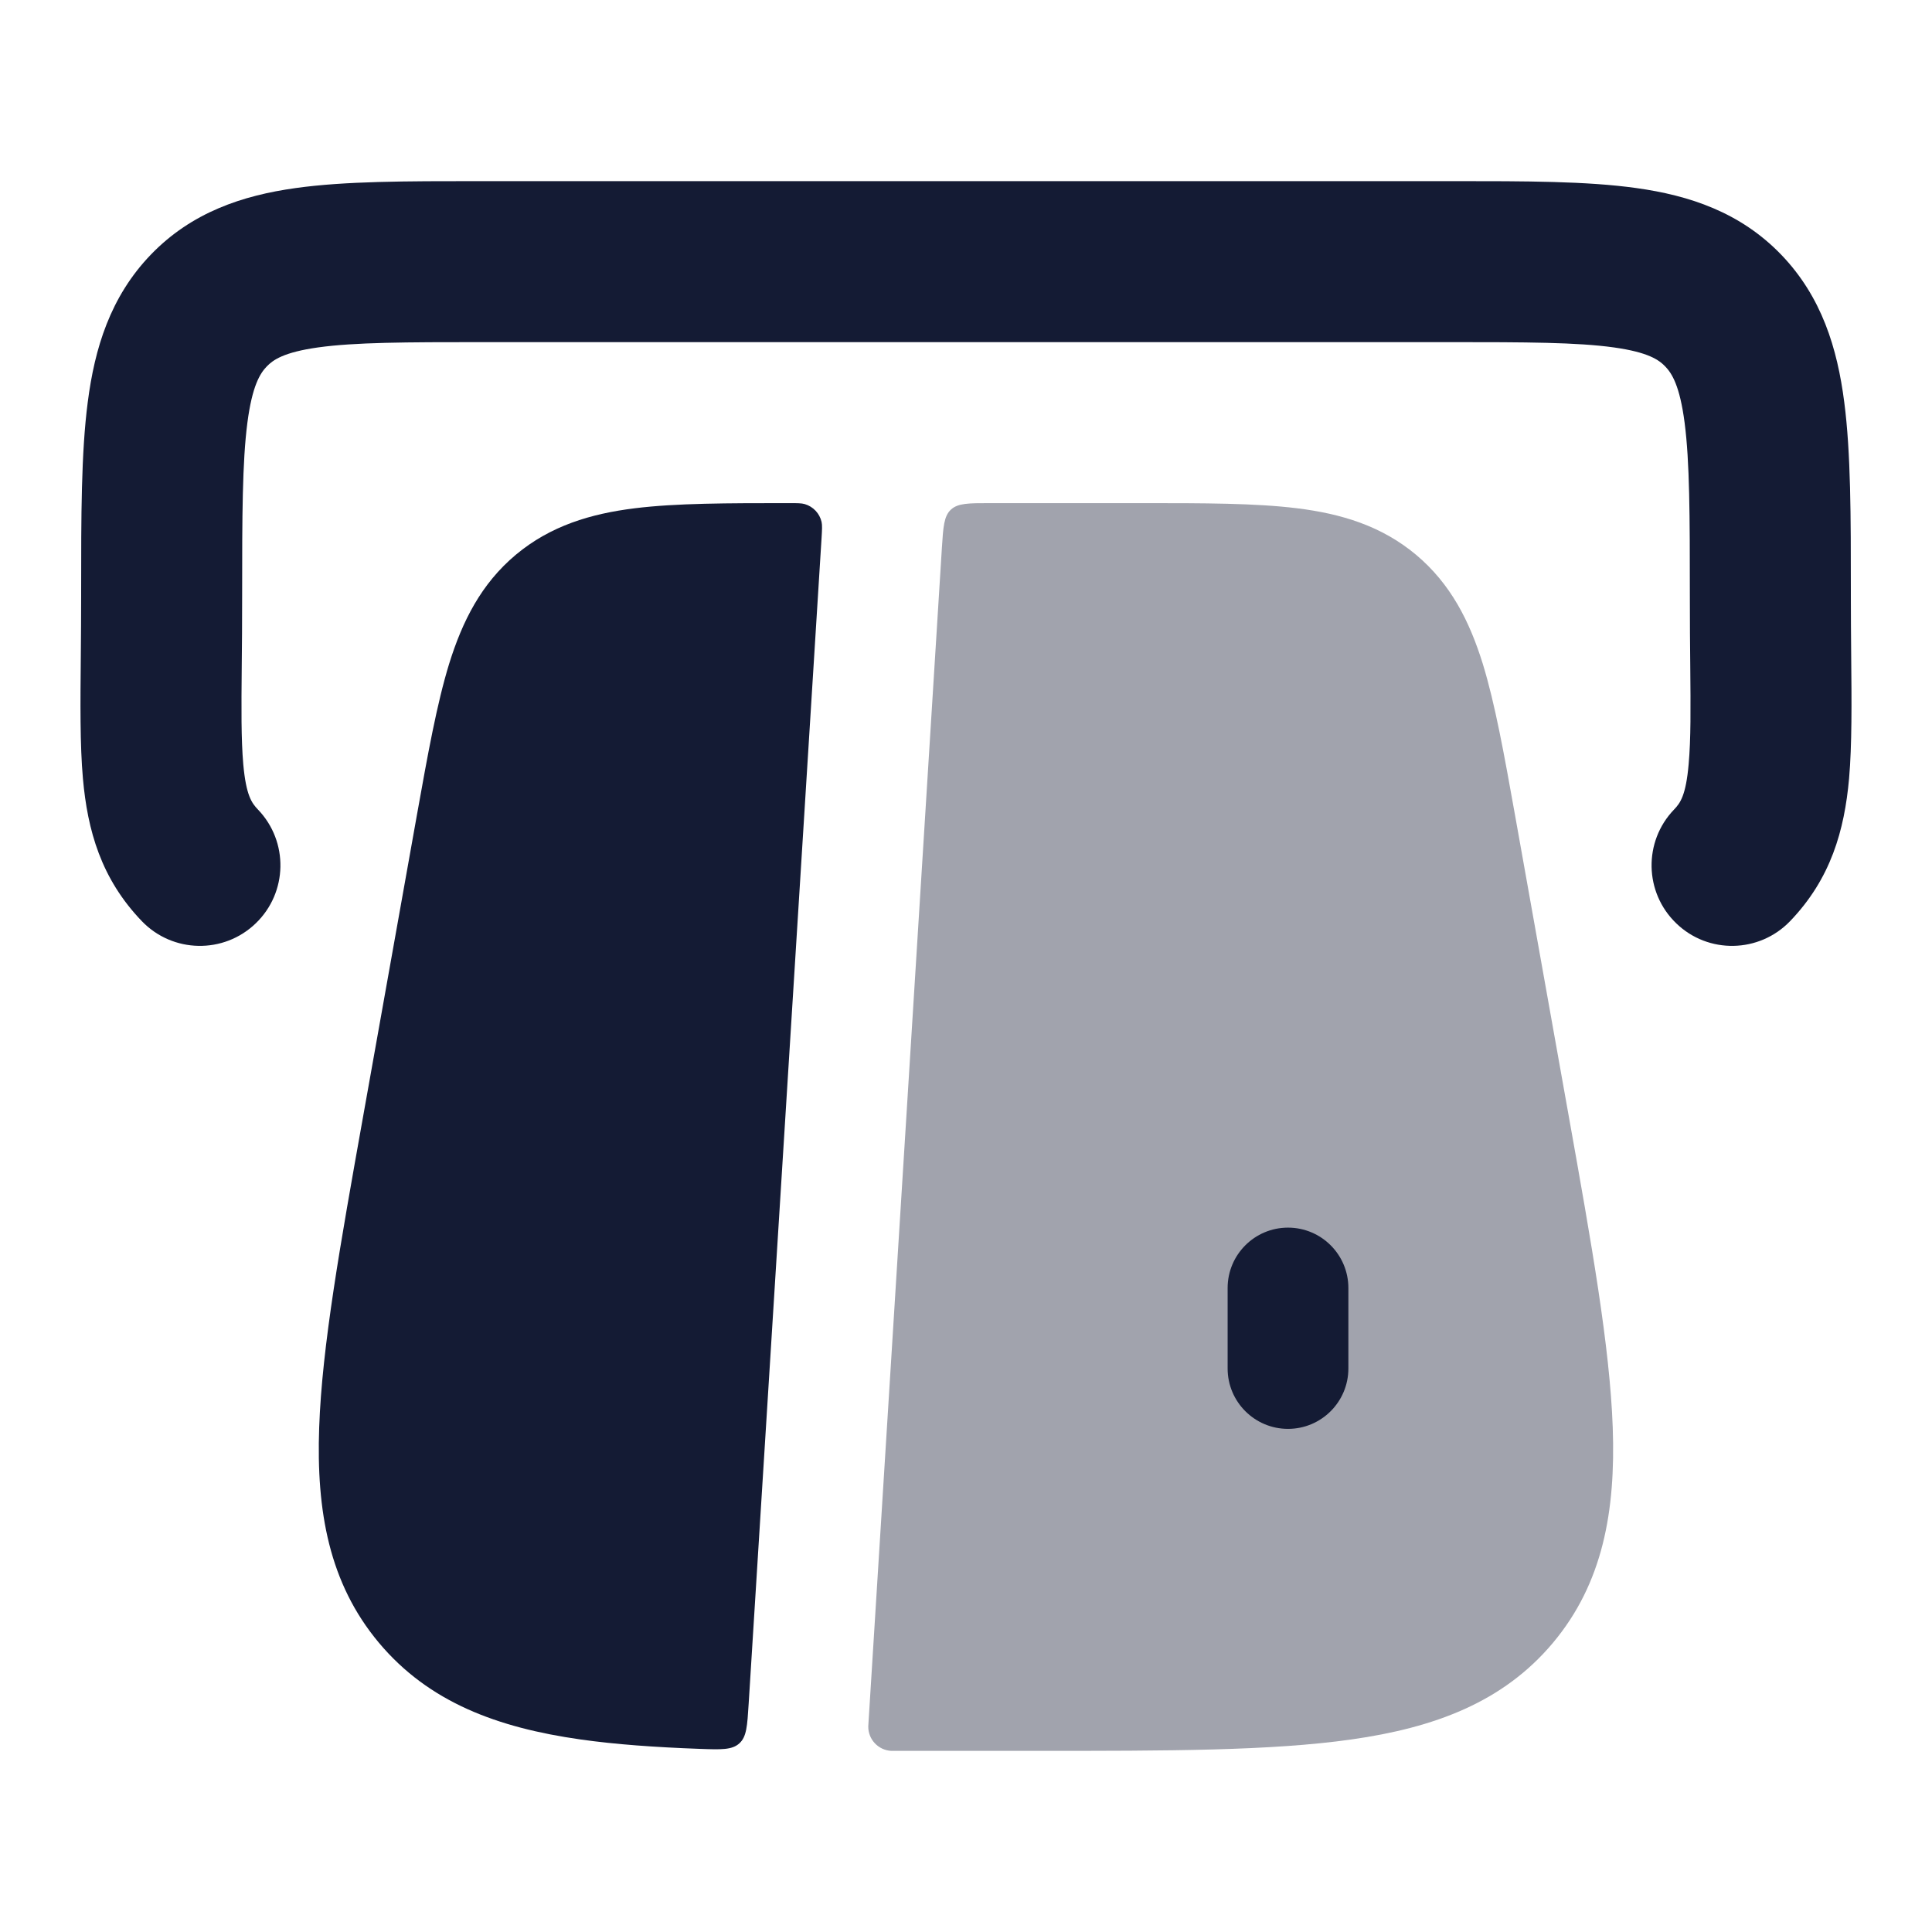 <svg width="24" height="24" viewBox="0 0 24 24" fill="none" xmlns="http://www.w3.org/2000/svg">
<path fill-rule="evenodd" clip-rule="evenodd" d="M5.937 2.25C5.96 2.25 5.982 2.25 6.005 2.25L18.063 2.25C18.947 2.25 19.712 2.25 20.326 2.336C20.988 2.428 21.619 2.637 22.127 3.164C22.63 3.687 22.824 4.326 22.91 4.996C22.992 5.625 22.992 6.414 22.992 7.337L22.992 7.402C22.992 7.654 22.994 7.897 22.996 8.128C23.002 8.731 23.006 9.255 22.97 9.67C22.912 10.315 22.744 10.916 22.236 11.444C21.853 11.841 21.22 11.854 20.823 11.47C20.425 11.087 20.413 10.454 20.796 10.056C20.873 9.976 20.943 9.881 20.977 9.493C21.005 9.18 21.002 8.807 20.997 8.267C20.994 8.017 20.992 7.733 20.992 7.402C20.992 6.396 20.99 5.738 20.927 5.252C20.867 4.791 20.769 4.638 20.686 4.552C20.608 4.471 20.476 4.376 20.049 4.316C19.59 4.252 18.966 4.25 17.995 4.25L6.005 4.25C5.034 4.25 4.409 4.252 3.95 4.316C3.524 4.376 3.392 4.471 3.314 4.552C3.231 4.638 3.133 4.791 3.073 5.252C3.01 5.738 3.008 6.396 3.008 7.402C3.008 7.734 3.006 8.02 3.003 8.271C2.998 8.809 2.995 9.181 3.022 9.494C3.057 9.881 3.127 9.976 3.204 10.056C3.587 10.454 3.575 11.087 3.177 11.47C2.779 11.854 2.146 11.841 1.763 11.444C1.255 10.916 1.087 10.315 1.03 9.67C0.993 9.255 0.998 8.732 1.004 8.131C1.006 7.899 1.008 7.656 1.008 7.402C1.008 7.38 1.008 7.359 1.008 7.337C1.008 6.414 1.008 5.625 1.09 4.996C1.176 4.326 1.37 3.687 1.873 3.164C2.381 2.637 3.012 2.428 3.674 2.336C4.288 2.25 5.053 2.25 5.937 2.25Z" fill="#141B34"/>
<path opacity="0.4" d="M10.788 21.412C10.787 21.43 10.786 21.439 10.786 21.446C10.784 21.608 10.91 21.741 11.071 21.75C11.079 21.75 11.088 21.75 11.106 21.75H12.893C14.504 21.75 15.793 21.75 16.789 21.608C17.818 21.462 18.672 21.147 19.292 20.407C19.911 19.668 20.071 18.772 20.034 17.733C19.998 16.727 19.772 15.458 19.489 13.873L18.819 10.119C18.685 9.37 18.572 8.741 18.419 8.244C18.255 7.717 18.021 7.252 17.59 6.891C17.159 6.531 16.661 6.382 16.113 6.314C15.597 6.25 14.958 6.25 14.197 6.25H12.299C12.032 6.25 11.899 6.25 11.812 6.331C11.725 6.413 11.717 6.546 11.7 6.813L10.788 21.412Z" fill="#141B34"/>
<path d="M10.206 6.68C10.212 6.577 10.215 6.526 10.206 6.484C10.182 6.378 10.102 6.293 9.997 6.262C9.956 6.25 9.905 6.25 9.802 6.25C9.041 6.25 8.402 6.25 7.885 6.314C7.338 6.382 6.839 6.531 6.408 6.891C5.977 7.252 5.744 7.717 5.58 8.244C5.427 8.741 5.314 9.37 5.18 10.119L4.51 13.873C4.227 15.458 4 16.727 3.965 17.733C3.928 18.772 4.088 19.668 4.707 20.407C5.327 21.147 6.181 21.462 7.21 21.608C7.646 21.67 8.139 21.705 8.691 21.725C8.959 21.735 9.094 21.739 9.184 21.657C9.275 21.576 9.283 21.439 9.3 21.167L10.206 6.68Z" fill="#141B34"/>
<path fill-rule="evenodd" clip-rule="evenodd" d="M16 15.25C16.414 15.25 16.75 15.586 16.75 16L16.75 17C16.75 17.414 16.414 17.75 16 17.75C15.586 17.75 15.25 17.414 15.25 17L15.25 16C15.25 15.586 15.586 15.25 16 15.25Z" fill="#141B34"/>
</svg>
